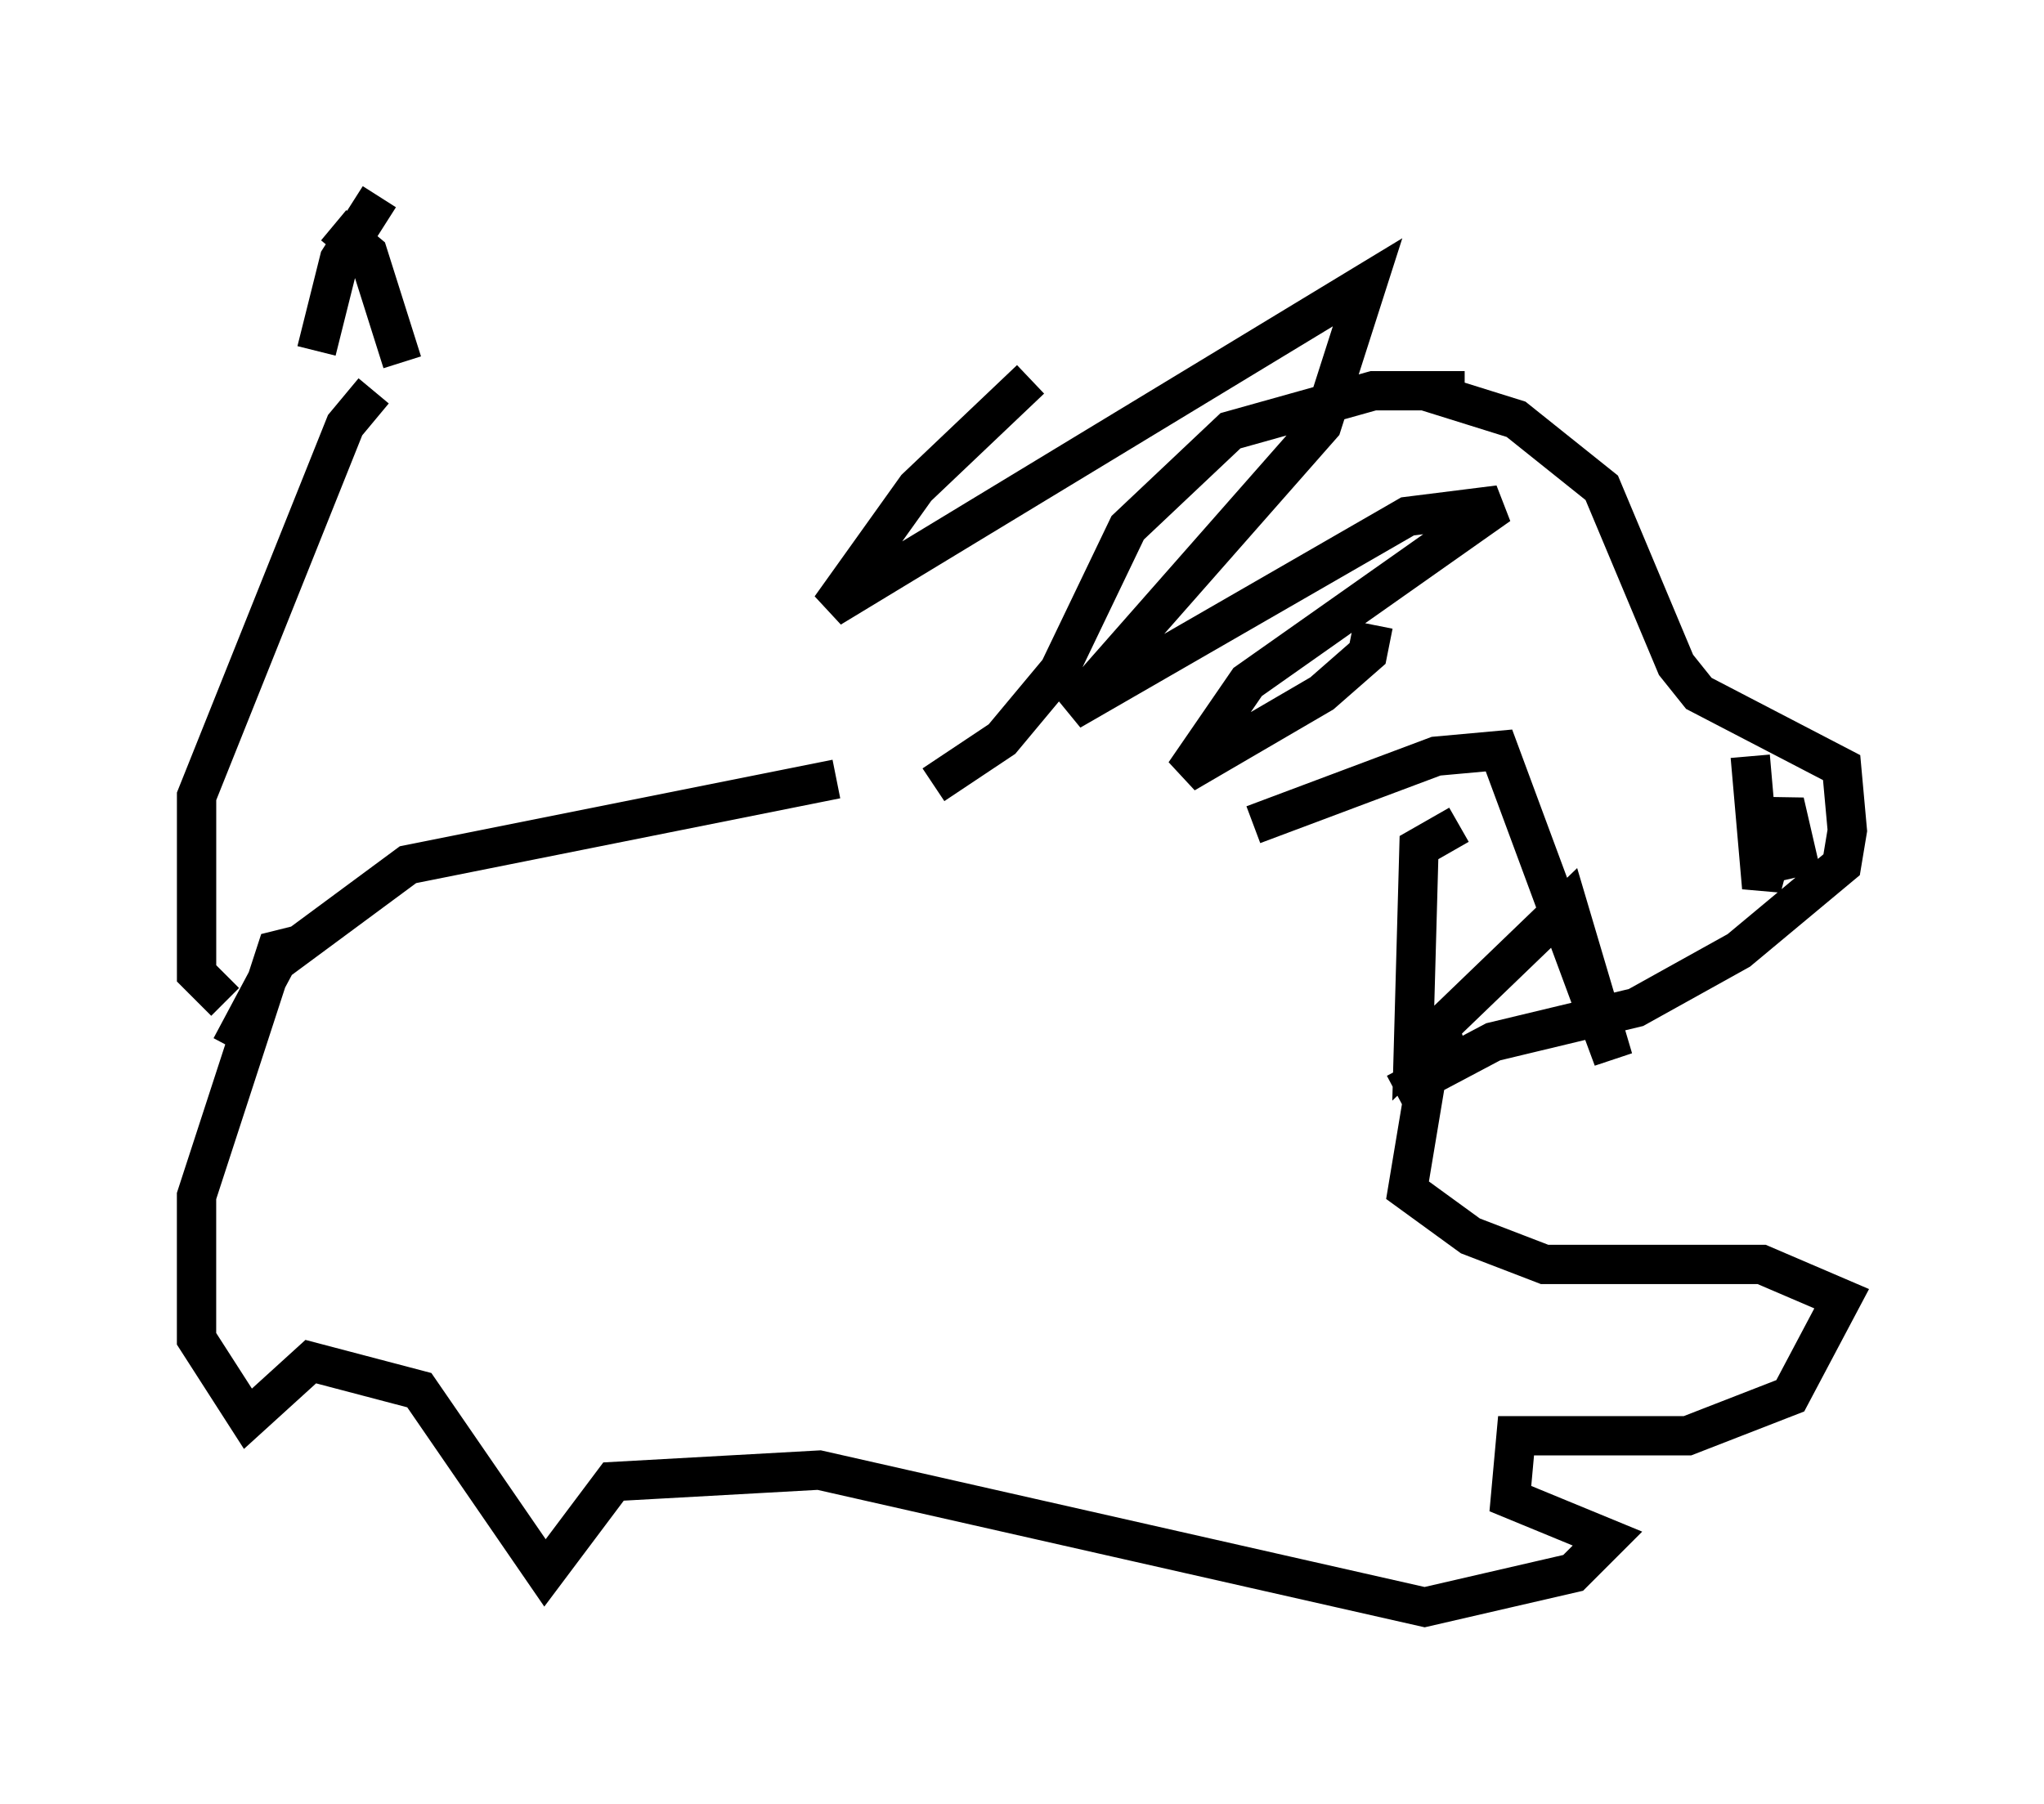 <?xml version="1.0" encoding="utf-8" ?>
<svg baseProfile="full" height="45.877" version="1.1" width="51.978" xmlns="http://www.w3.org/2000/svg" xmlns:ev="http://www.w3.org/2001/xml-events" xmlns:xlink="http://www.w3.org/1999/xlink"><defs /><rect fill="white" height="45.877" width="51.978" x="0" y="0" /><path d="M20.832, 19.961 m2.905, 0.0 l1.743, -1.162 1.453, -1.743 l1.743, -3.631 2.615, -2.469 l3.631, -1.017 2.324, 0.0 m-1.017, 0.0 l2.324, 0.726 2.179, 1.743 l1.888, 4.503 0.581, 0.726 l3.631, 1.888 0.145, 1.598 l-0.145, 0.872 -2.615, 2.179 l-2.615, 1.453 -3.631, 0.872 l-2.469, 1.307 m9.006, -8.57 l0.291, 3.341 0.581, -2.179 l0.436, 1.888 m-19.609, -12.637 l-2.905, 2.76 -2.179, 3.05 l13.654, -8.279 -1.162, 3.631 l-6.391, 7.263 8.57, -4.939 l2.324, -0.291 -6.391, 4.503 l-1.598, 2.324 3.486, -2.034 l1.162, -1.017 0.145, -0.726 m2.179, 5.084 l-1.017, 0.581 -0.145, 5.229 l3.922, -3.777 1.162, 3.922 l-2.905, -7.844 -1.598, 0.145 l-4.648, 1.743 m-10.603, -1.162 l-10.894, 2.179 -3.341, 2.469 l-1.162, 2.179 m31.374, -0.145 l-0.872, 0.291 -0.581, 3.486 l1.598, 1.162 1.888, 0.726 l5.52, 0.0 2.034, 0.872 l-1.307, 2.469 -2.615, 1.017 l-4.358, 0.0 -0.145, 1.598 l2.469, 1.017 -0.872, 0.872 l-3.777, 0.872 -15.397, -3.486 l-5.229, 0.291 -1.743, 2.324 l-3.196, -4.648 -2.76, -0.726 l-1.598, 1.453 -1.307, -2.034 l0.0, -3.631 2.034, -6.246 l0.581, -0.145 m-1.888, 1.453 l-0.726, -0.726 0.0, -4.503 l3.777, -9.441 0.726, -0.872 m0.145, -4.939 l-1.017, 1.598 -0.581, 2.324 m0.436, -3.196 l0.872, 0.726 0.872, 2.76 " fill="none" stroke="black" stroke-width="1" /></svg>